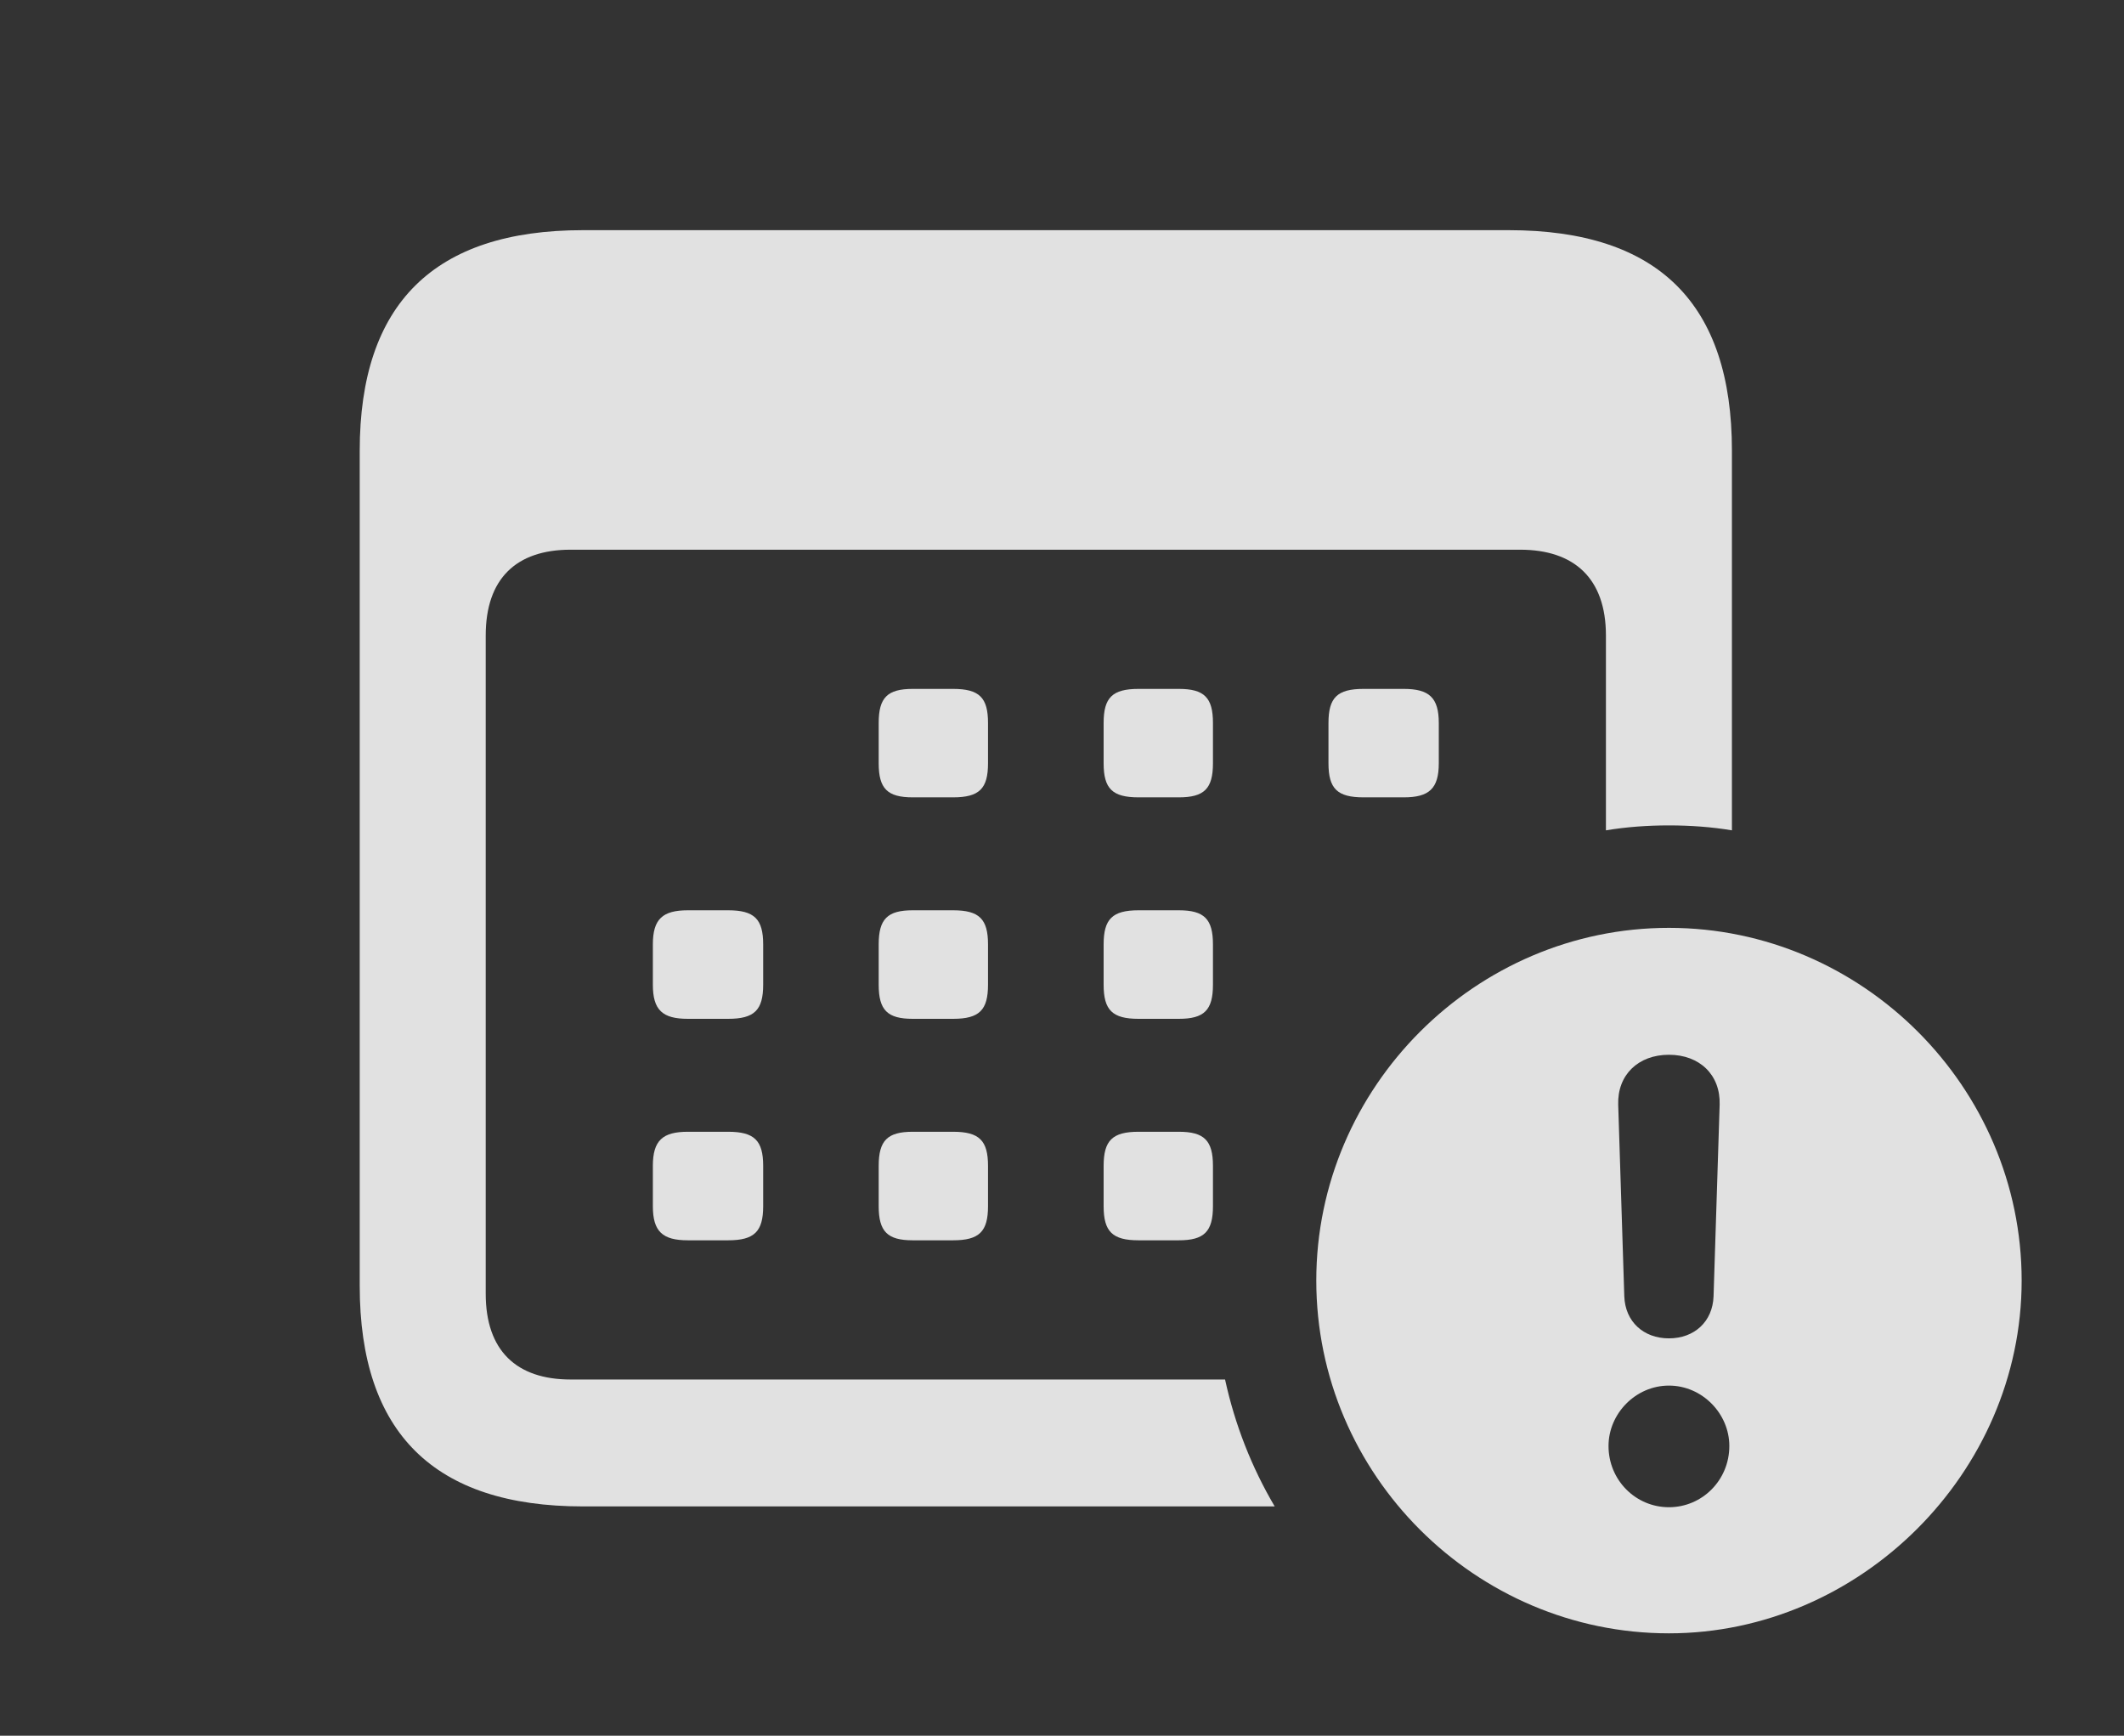<?xml version="1.0" encoding="UTF-8"?>
<!--Generator: Apple Native CoreSVG 341-->
<!DOCTYPE svg
PUBLIC "-//W3C//DTD SVG 1.1//EN"
       "http://www.w3.org/Graphics/SVG/1.1/DTD/svg11.dtd">
<svg version="1.1" xmlns="http://www.w3.org/2000/svg" xmlns:xlink="http://www.w3.org/1999/xlink" viewBox="0 0 23.701 19.365">
 <rect x="0" y="0" width="23.701" height="19.365" fill="#333333" stroke="none"/>
 <g>
  <rect height="19.365" opacity="0" width="23.701" x="0" y="0"/>
  <path d="M19.326 5.029L19.326 9.264C19.097 9.226 18.862 9.209 18.623 9.209C18.384 9.209 18.149 9.226 17.92 9.264L17.92 7.09C17.92 6.455 17.568 6.133 16.963 6.133L6.367 6.133C5.762 6.133 5.42 6.455 5.42 7.09L5.42 14.434C5.42 15.068 5.762 15.391 6.367 15.391L13.67 15.391C13.78 15.896 13.968 16.373 14.224 16.807L6.504 16.807C4.844 16.807 4.014 15.986 4.014 14.346L4.014 5.029C4.014 3.389 4.844 2.568 6.504 2.568L16.836 2.568C18.506 2.568 19.326 3.389 19.326 5.029Z" fill="white" fill-opacity="0.85"/>
  <path d="M8.516 13.008L8.516 13.457C8.516 13.74 8.418 13.838 8.125 13.838L7.676 13.838C7.393 13.838 7.285 13.74 7.285 13.457L7.285 13.008C7.285 12.725 7.393 12.627 7.676 12.627L8.125 12.627C8.418 12.627 8.516 12.725 8.516 13.008ZM11.025 13.008L11.025 13.457C11.025 13.74 10.928 13.838 10.635 13.838L10.185 13.838C9.902 13.838 9.805 13.74 9.805 13.457L9.805 13.008C9.805 12.725 9.902 12.627 10.185 12.627L10.635 12.627C10.928 12.627 11.025 12.725 11.025 13.008ZM13.535 13.008L13.535 13.457C13.535 13.74 13.438 13.838 13.154 13.838L12.705 13.838C12.412 13.838 12.315 13.74 12.315 13.457L12.315 13.008C12.315 12.725 12.412 12.627 12.705 12.627L13.154 12.627C13.438 12.627 13.535 12.725 13.535 13.008ZM8.516 10.537L8.516 10.986C8.516 11.27 8.418 11.367 8.125 11.367L7.676 11.367C7.393 11.367 7.285 11.27 7.285 10.986L7.285 10.537C7.285 10.254 7.393 10.156 7.676 10.156L8.125 10.156C8.418 10.156 8.516 10.254 8.516 10.537ZM11.025 10.537L11.025 10.986C11.025 11.27 10.928 11.367 10.635 11.367L10.185 11.367C9.902 11.367 9.805 11.27 9.805 10.986L9.805 10.537C9.805 10.254 9.902 10.156 10.185 10.156L10.635 10.156C10.928 10.156 11.025 10.254 11.025 10.537ZM13.535 10.537L13.535 10.986C13.535 11.27 13.438 11.367 13.154 11.367L12.705 11.367C12.412 11.367 12.315 11.27 12.315 10.986L12.315 10.537C12.315 10.254 12.412 10.156 12.705 10.156L13.154 10.156C13.438 10.156 13.535 10.254 13.535 10.537ZM11.025 8.066L11.025 8.516C11.025 8.799 10.928 8.896 10.635 8.896L10.185 8.896C9.902 8.896 9.805 8.799 9.805 8.516L9.805 8.066C9.805 7.783 9.902 7.686 10.185 7.686L10.635 7.686C10.928 7.686 11.025 7.783 11.025 8.066ZM13.535 8.066L13.535 8.516C13.535 8.799 13.438 8.896 13.154 8.896L12.705 8.896C12.412 8.896 12.315 8.799 12.315 8.516L12.315 8.066C12.315 7.783 12.412 7.686 12.705 7.686L13.154 7.686C13.438 7.686 13.535 7.783 13.535 8.066ZM16.055 8.066L16.055 8.516C16.055 8.799 15.947 8.896 15.664 8.896L15.215 8.896C14.922 8.896 14.824 8.799 14.824 8.516L14.824 8.066C14.824 7.783 14.922 7.686 15.215 7.686L15.664 7.686C15.947 7.686 16.055 7.783 16.055 8.066Z" fill="white" fill-opacity="0.85"/>
  <path d="M22.559 14.287C22.559 16.436 20.752 18.223 18.623 18.223C16.465 18.223 14.688 16.455 14.688 14.287C14.688 12.129 16.465 10.352 18.623 10.352C20.781 10.352 22.559 12.129 22.559 14.287ZM17.949 16.133C17.949 16.514 18.252 16.816 18.623 16.816C18.994 16.816 19.297 16.514 19.297 16.133C19.297 15.771 18.994 15.459 18.623 15.459C18.252 15.459 17.949 15.771 17.949 16.133ZM18.057 12.324L18.125 14.463C18.135 14.746 18.34 14.932 18.623 14.932C18.906 14.932 19.111 14.746 19.121 14.463L19.189 12.324C19.199 11.992 18.965 11.768 18.623 11.768C18.281 11.768 18.047 11.992 18.057 12.324Z" fill="white" fill-opacity="0.85"/>
 </g>
</svg>
